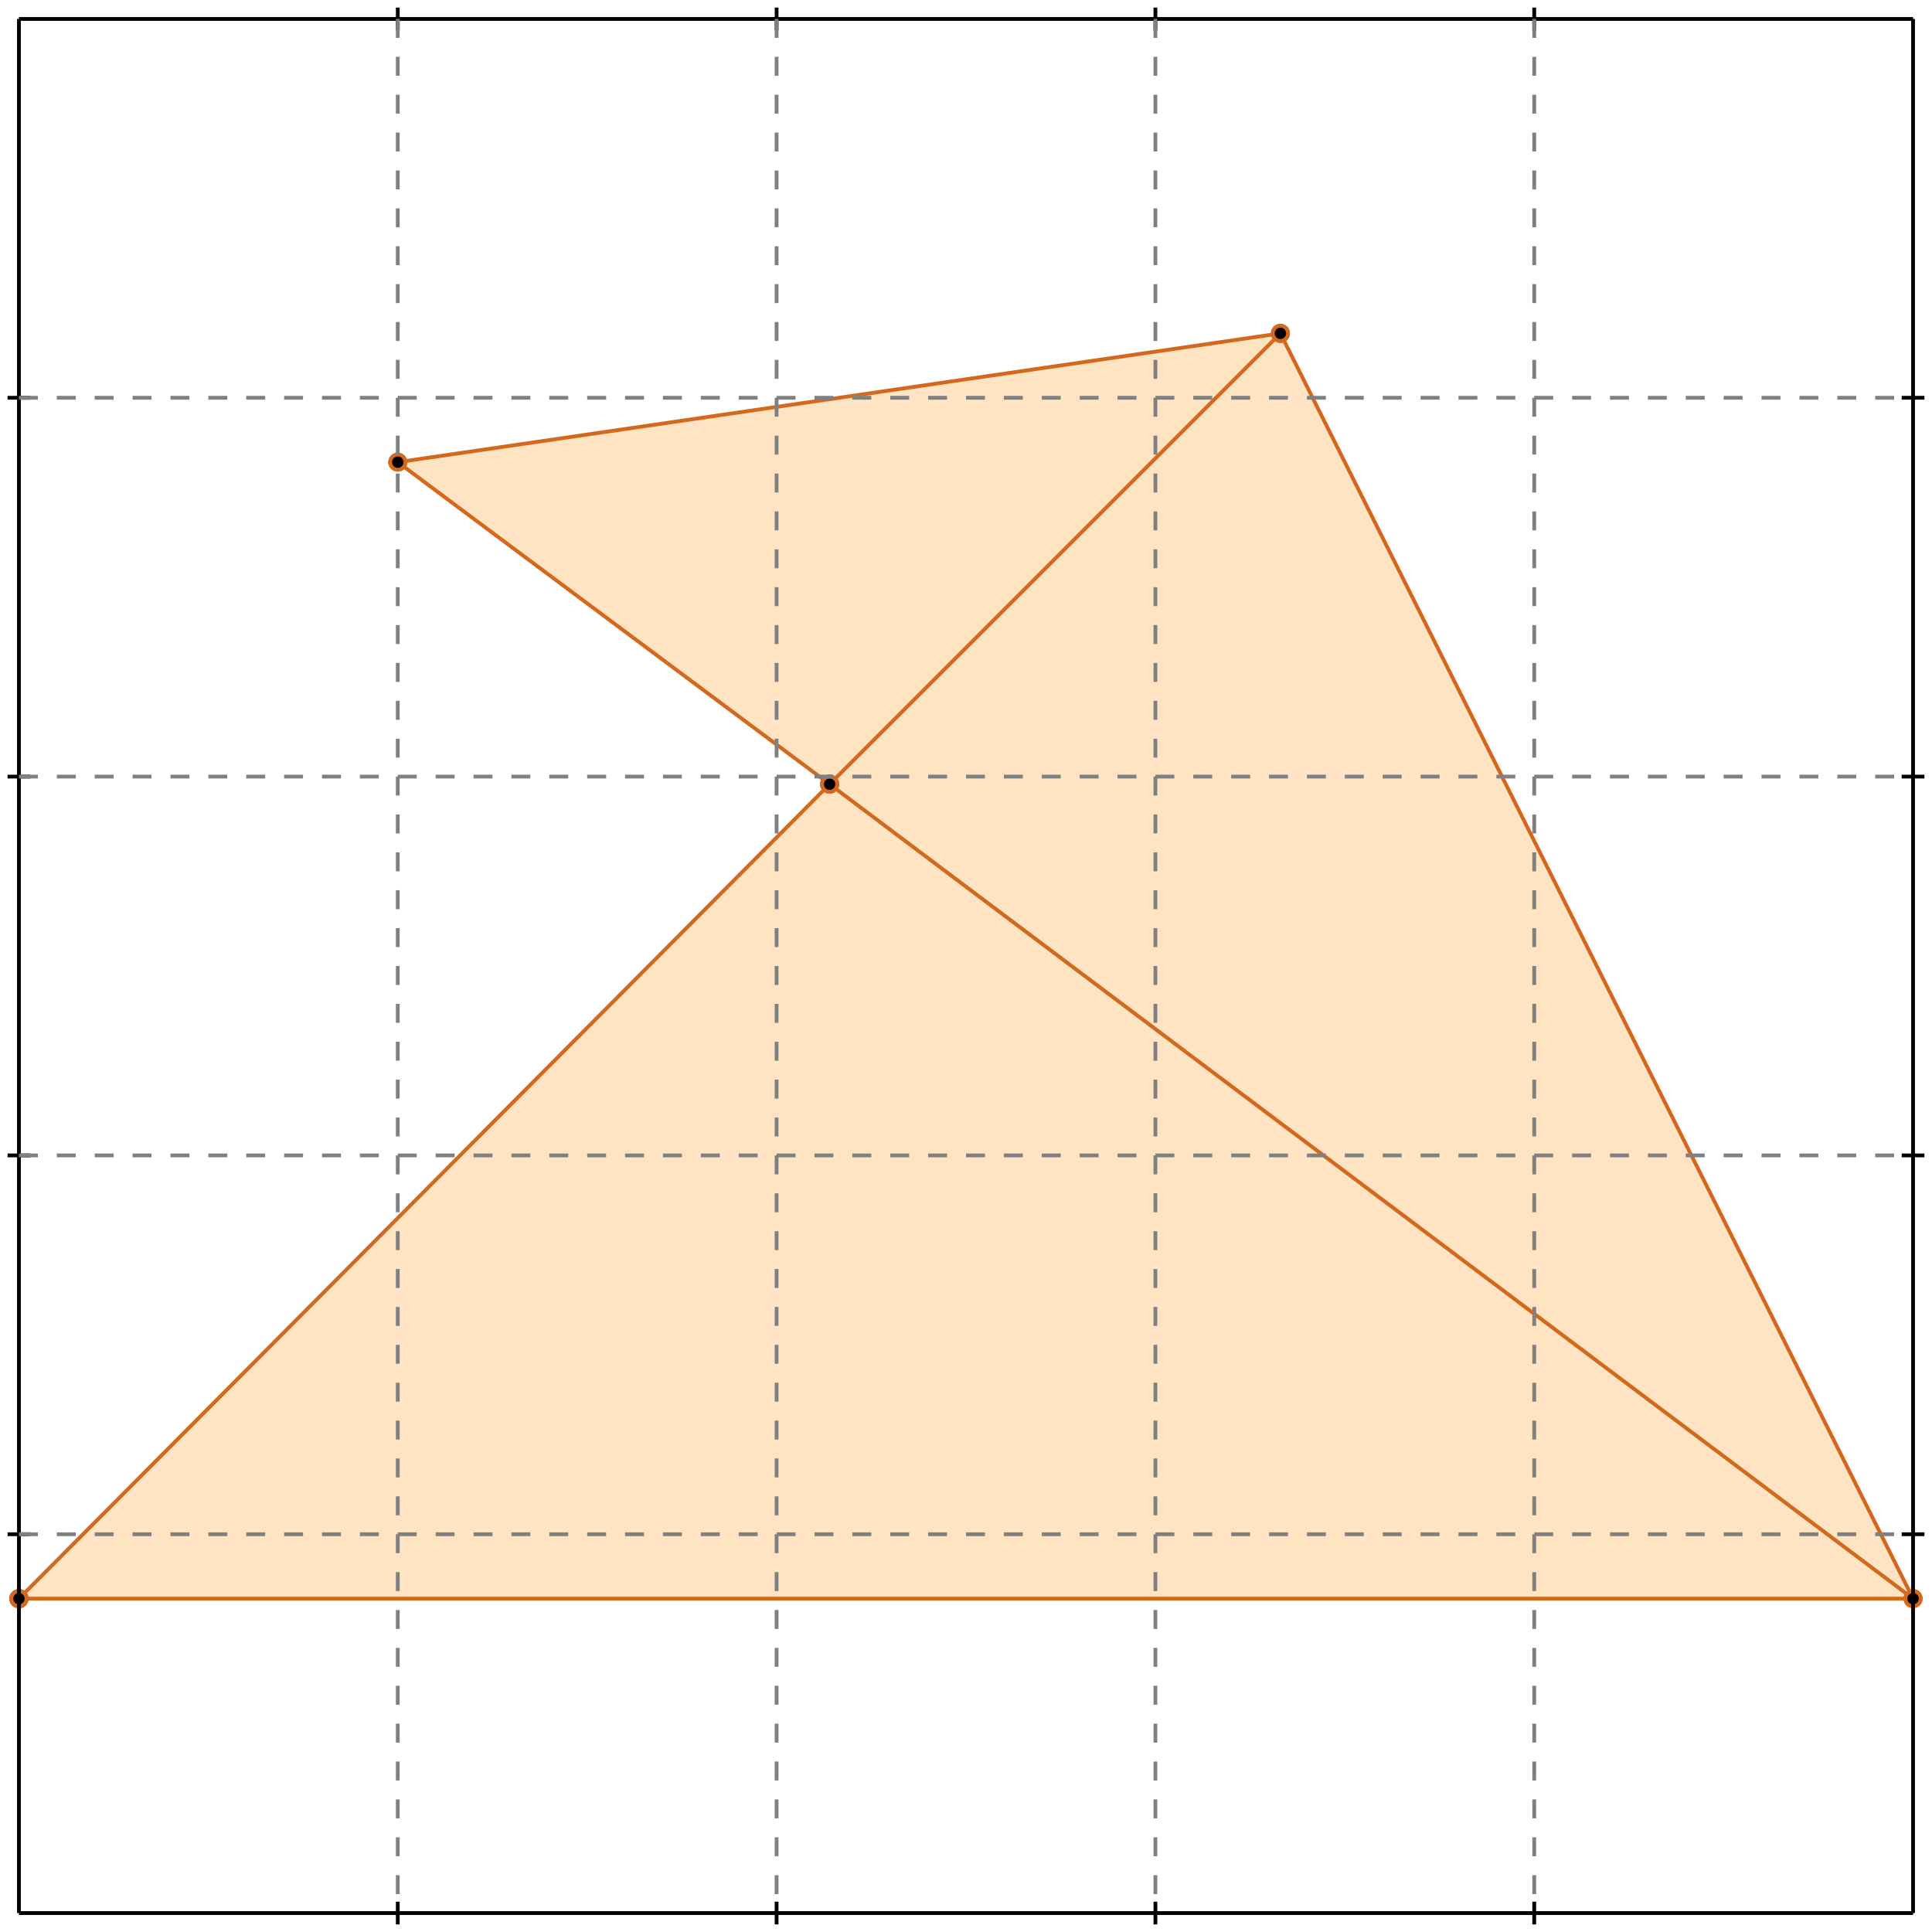 <?xml version="1.0" standalone="no"?>
<!DOCTYPE svg PUBLIC "-//W3C//DTD SVG 1.1//EN" 
  "http://www.w3.org/Graphics/SVG/1.1/DTD/svg11.dtd">
<svg width="510" height="510" version="1.1" id="toplevel"
    xmlns="http://www.w3.org/2000/svg"
    xmlns:xlink="http://www.w3.org/1999/xlink">
  <polygon points="5,422 5,422 505,422 338,88 105,122 219,207 5,422 5,422"
           fill="bisque"/>
  <g stroke="chocolate" stroke-width="1">
    <line x1="219" y1="207" x2="105" y2="122"/>
    <circle cx="219" cy="207" r="2"/>
    <circle cx="105" cy="122" r="2"/>
  </g>
  <g stroke="chocolate" stroke-width="1">
    <line x1="505" y1="422" x2="219" y2="207"/>
    <circle cx="505" cy="422" r="2"/>
    <circle cx="219" cy="207" r="2"/>
  </g>
  <g stroke="chocolate" stroke-width="1">
    <line x1="219" y1="207" x2="338" y2="88"/>
    <circle cx="219" cy="207" r="2"/>
    <circle cx="338" cy="88" r="2"/>
  </g>
  <g stroke="chocolate" stroke-width="1">
    <line x1="5" y1="422" x2="219" y2="207"/>
    <circle cx="5" cy="422" r="2"/>
    <circle cx="219" cy="207" r="2"/>
  </g>
  <g stroke="chocolate" stroke-width="1">
    <line x1="5" y1="422" x2="5" y2="422"/>
    <circle cx="5" cy="422" r="2"/>
    <circle cx="5" cy="422" r="2"/>
  </g>
  <g stroke="chocolate" stroke-width="1">
    <line x1="5" y1="422" x2="5" y2="422"/>
    <circle cx="5" cy="422" r="2"/>
    <circle cx="5" cy="422" r="2"/>
  </g>
  <g stroke="chocolate" stroke-width="1">
    <line x1="5" y1="422" x2="505" y2="422"/>
    <circle cx="5" cy="422" r="2"/>
    <circle cx="505" cy="422" r="2"/>
  </g>
  <g stroke="chocolate" stroke-width="1">
    <line x1="5" y1="422" x2="5" y2="422"/>
    <circle cx="5" cy="422" r="2"/>
    <circle cx="5" cy="422" r="2"/>
  </g>
  <g stroke="chocolate" stroke-width="1">
    <line x1="105" y1="122" x2="338" y2="88"/>
    <circle cx="105" cy="122" r="2"/>
    <circle cx="338" cy="88" r="2"/>
  </g>
  <g stroke="chocolate" stroke-width="1">
    <line x1="505" y1="422" x2="338" y2="88"/>
    <circle cx="505" cy="422" r="2"/>
    <circle cx="338" cy="88" r="2"/>
  </g>
  <g stroke="chocolate" stroke-width="1">
    <line x1="5" y1="422" x2="5" y2="422"/>
    <circle cx="5" cy="422" r="2"/>
    <circle cx="5" cy="422" r="2"/>
  </g>
  <g stroke="chocolate" stroke-width="1">
    <line x1="5" y1="422" x2="5" y2="422"/>
    <circle cx="5" cy="422" r="2"/>
    <circle cx="5" cy="422" r="2"/>
  </g>
  <g stroke="black" stroke-width="1">
    <line x1="5" y1="5" x2="505" y2="5"/>
    <line x1="5" y1="5" x2="5" y2="505"/>
    <line x1="505" y1="505" x2="5" y2="505"/>
    <line x1="505" y1="505" x2="505" y2="5"/>
    <line x1="105" y1="2" x2="105" y2="8"/>
    <line x1="2" y1="105" x2="8" y2="105"/>
    <line x1="105" y1="502" x2="105" y2="508"/>
    <line x1="502" y1="105" x2="508" y2="105"/>
    <line x1="205" y1="2" x2="205" y2="8"/>
    <line x1="2" y1="205" x2="8" y2="205"/>
    <line x1="205" y1="502" x2="205" y2="508"/>
    <line x1="502" y1="205" x2="508" y2="205"/>
    <line x1="305" y1="2" x2="305" y2="8"/>
    <line x1="2" y1="305" x2="8" y2="305"/>
    <line x1="305" y1="502" x2="305" y2="508"/>
    <line x1="502" y1="305" x2="508" y2="305"/>
    <line x1="405" y1="2" x2="405" y2="8"/>
    <line x1="2" y1="405" x2="8" y2="405"/>
    <line x1="405" y1="502" x2="405" y2="508"/>
    <line x1="502" y1="405" x2="508" y2="405"/>
  </g>
  <g stroke="gray" stroke-width="1" stroke-dasharray="5,5">
    <line x1="105" y1="5" x2="105" y2="505"/>
    <line x1="5" y1="105" x2="505" y2="105"/>
    <line x1="205" y1="5" x2="205" y2="505"/>
    <line x1="5" y1="205" x2="505" y2="205"/>
    <line x1="305" y1="5" x2="305" y2="505"/>
    <line x1="5" y1="305" x2="505" y2="305"/>
    <line x1="405" y1="5" x2="405" y2="505"/>
    <line x1="5" y1="405" x2="505" y2="405"/>
  </g>
</svg>
